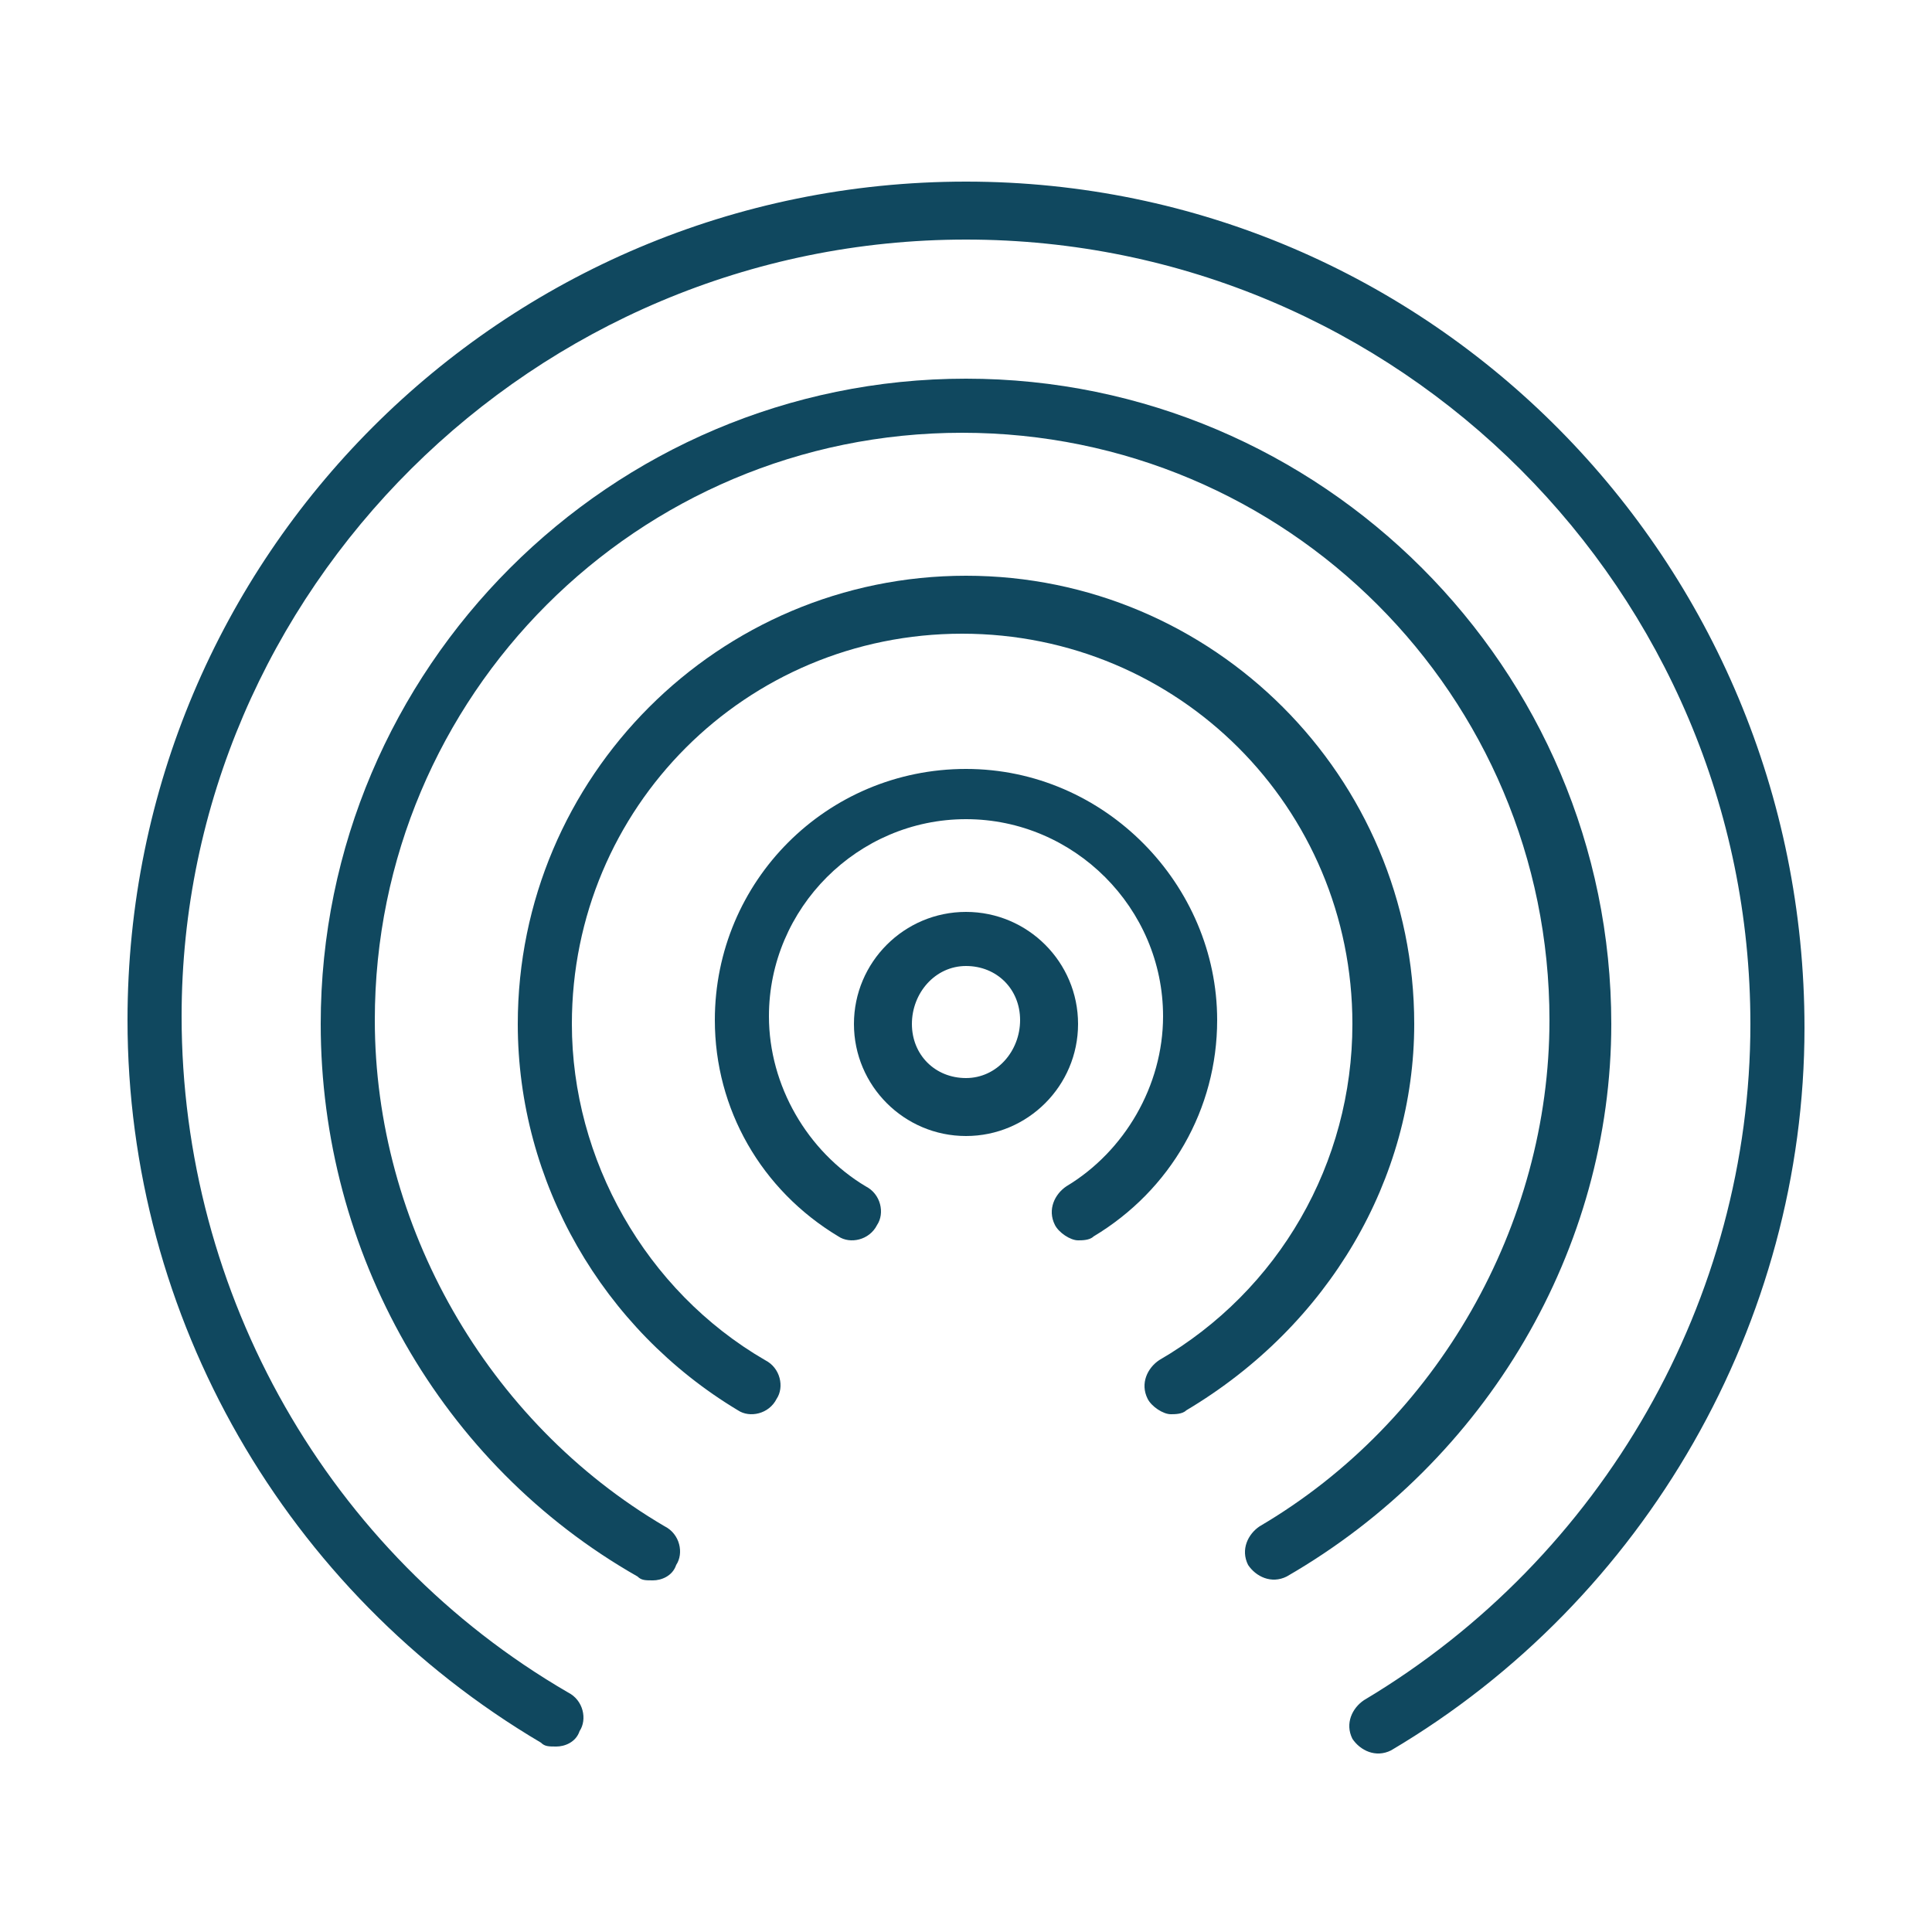 <?xml version="1.0" encoding="utf-8"?>
<!-- Generator: Adobe Illustrator 21.0.0, SVG Export Plug-In . SVG Version: 6.00 Build 0)  -->
<svg version="1.1" id="Capa_1" xmlns="http://www.w3.org/2000/svg" xmlns:xlink="http://www.w3.org/1999/xlink" x="0px" y="0px"
	 viewBox="0 0 50 50" style="enable-background:new 0 0 50 50;" xml:space="preserve">
<style type="text/css">
	.st0{fill:#10485F;}
</style>
<g>
	<path class="st0" d="M-112.6,75.3v4.1h2.8V78h-1.4v-2.8h-1.4V75.3z"/>
	<path class="st0" d="M-121.5,96h1.4v11.1h-1.4V96z"/>
	<path class="st0" d="M-88.6,94l-1.1-4.5l-3.6,3.6l-1.8-1.8l3.6-3.6l-4.5-1.1l-1.3,1.3c-0.7-0.1-1.5-0.2-2.2-0.1l-4.4-3.6v1.6
		l-1.9-1.3v-1.2l2.1-1.4v-2.4h0.7c1.5,0,2.8-1,3.3-2.4s0-3-1.2-3.9l0,0v-0.7c0-5.3-4.3-9.7-9.7-9.7s-9.7,4.3-9.7,9.7v0.7l0,0
		c-1.1,0.8-1.6,2.2-1.3,3.5s1.3,2.4,2.7,2.6v2.8h6.9v-1.4h-5.5v-1.4h1.4v-4.6l2.2-2.2l0.5,0.3c1.8,1.1,4,1.1,5.8,0l0.5-0.3l2.2,2.2
		V81l-3.7,2.4h-6.7v1l-3.2,2.2l-6.1,1.8c-1.5,0.4-2.5,1.8-2.5,3.3v15.1h1.4V92c0-0.9,0.6-1.7,1.5-2l5.5-1.7l2.5,7.6l2.6-2.6l2.4,0.5
		v7.7h1.4v-7.7l2.7-0.4c-1.1,2.5-1,5.4,0.3,7.9l-0.9,0.9c-1,1-1,2.7,0,3.7s2.7,1,3.7,0l0.8-0.8c3.2,1.9,7.2,1.7,10.3-0.5
		c3-2.2,4.4-6,3.5-9.6L-88.6,94z M-100.9,76c0,1.1-0.9,2.1-2.1,2.1h-0.7V74h0.7C-101.8,73.9-100.9,74.9-100.9,76z M-117.5,78.1h-0.7
		c-1.1,0-2.1-0.9-2.1-2.1c0-1.1,0.9-2.1,2.1-2.1h0.7V78.1z M-117.5,72.6h-0.7c-0.2,0-0.5,0-0.7,0.1v-0.1c0-4.6,3.7-8.3,8.3-8.3
		s8.3,3.7,8.3,8.3v0.1c-0.2,0-0.5-0.1-0.7-0.1h-0.7c0-3.8-3.1-6.9-6.9-6.9S-117.5,68.7-117.5,72.6z M-107,71l-1.4,0.9
		c-1.3,0.8-3,0.8-4.3,0l-1.4-0.9l-2,2v-0.4c0-3.1,2.5-5.5,5.5-5.5s5.5,2.5,5.5,5.5V73L-107,71z M-102.8,90.3l0.3-0.2v-3l2.6,2.1h0.3
		c0.3,0,0.6-0.1,0.9-0.1c0.1,0,0.1,0,0.2,0l-1.7,1.7l0.8,2.9l-6.5,6.5C-107.5,96.6-106.2,92.4-102.8,90.3L-102.8,90.3z M-114.1,91.8
		l-1.5,1.5l-1.9-5.6l2.1-1.5v2.5l2.9,3.3L-114.1,91.8z M-110.6,92.2l-3.5-3.9V85h5.7l1.2-0.8v4.1L-110.6,92.2z M-108.8,92.3l3-3.5
		v-2.7l1.9,1.3v1.9c-1,0.7-1.9,1.5-2.6,2.6L-108.8,92.3z M-98.7,105.1c-1.3,0-2.6-0.3-3.7-0.9l6.7-6.7l2.9,0.8l2-2
		c0,0.3,0.1,0.6,0.1,0.9C-90.7,101.5-94.3,105.1-98.7,105.1z M-93.2,96.7l-2.9-0.8l-9.1,9.1c-0.5,0.5-1.3,0.5-1.8,0s-0.5-1.3,0-1.8
		l9.1-9.1l-0.8-2.9l3.1-3.1l1.4,0.3l-2.8,2.8l3.7,3.7l2.8-2.8l0.3,1.4L-93.2,96.7z"/>
</g>
<g>
	<path class="st0" d="M25,23.6c-1.6,0-2.9,1.3-2.9,2.9c0,1.6,1.3,2.9,2.9,2.9c1.6,0,2.9-1.3,2.9-2.9C27.9,24.9,26.6,23.6,25,23.6z
		 M25,27.9c-0.8,0-1.4-0.6-1.4-1.4S24.2,25,25,25s1.4,0.6,1.4,1.4S25.8,27.9,25,27.9z"/>
	<path class="st0" d="M25,19.9c-3.6,0-6.5,2.9-6.5,6.5c0,2.3,1.2,4.4,3.2,5.6c0.3,0.2,0.8,0.1,1-0.3c0.2-0.3,0.1-0.8-0.3-1
		c-1.5-0.9-2.5-2.6-2.5-4.4c0-2.8,2.3-5.1,5.1-5.1s5.1,2.3,5.1,5.1c0,1.8-1,3.5-2.5,4.4c-0.3,0.2-0.5,0.6-0.3,1
		c0.1,0.2,0.4,0.4,0.6,0.4c0.1,0,0.3,0,0.4-0.1c2-1.2,3.2-3.3,3.2-5.6C31.5,22.9,28.6,19.9,25,19.9z"/>
	<path class="st0" d="M25,4.7c-12,0-21.7,9.7-21.7,21.7c0,7.7,4.1,14.8,10.7,18.7c0.1,0.1,0.2,0.1,0.4,0.1c0.2,0,0.5-0.1,0.6-0.4
		c0.2-0.3,0.1-0.8-0.3-1c-6.2-3.6-10-10.3-10-17.5C4.7,15.3,13.8,6.2,25,6.2s20.3,9.1,20.3,20.3c0,7.1-3.8,13.8-10,17.5
		c-0.3,0.2-0.5,0.6-0.3,1c0.2,0.3,0.6,0.5,1,0.3c6.6-3.9,10.7-11.1,10.7-18.7C46.7,14.5,37,4.7,25,4.7z"/>
	<path class="st0" d="M41.7,26.5c0-9.2-7.5-16.7-16.7-16.7S8.3,17.3,8.3,26.5c0,5.9,3.1,11.4,8.2,14.3c0.1,0.1,0.2,0.1,0.4,0.1
		c0.2,0,0.5-0.1,0.6-0.4c0.2-0.3,0.1-0.8-0.3-1c-4.6-2.7-7.5-7.8-7.5-13.1c0-8.4,6.8-15.2,15.2-15.2s15.2,6.8,15.2,15.2
		c0,5.3-2.9,10.4-7.5,13.1c-0.3,0.2-0.5,0.6-0.3,1c0.2,0.3,0.6,0.5,1,0.3C38.5,37.8,41.7,32.3,41.7,26.5z"/>
	<path class="st0" d="M36.6,26.5c0-6.4-5.2-11.6-11.6-11.6s-11.6,5.2-11.6,11.6c0,4.1,2.2,7.9,5.7,10c0.3,0.2,0.8,0.1,1-0.3
		c0.2-0.3,0.1-0.8-0.3-1c-3.1-1.8-5-5.2-5-8.7c0-5.6,4.5-10.1,10.1-10.1s10.1,4.5,10.1,10.1c0,3.6-1.9,6.9-5,8.7
		c-0.3,0.2-0.5,0.6-0.3,1c0.1,0.2,0.4,0.4,0.6,0.4c0.1,0,0.3,0,0.4-0.1C34.4,34.3,36.6,30.5,36.6,26.5z"/>
</g>
</svg>
